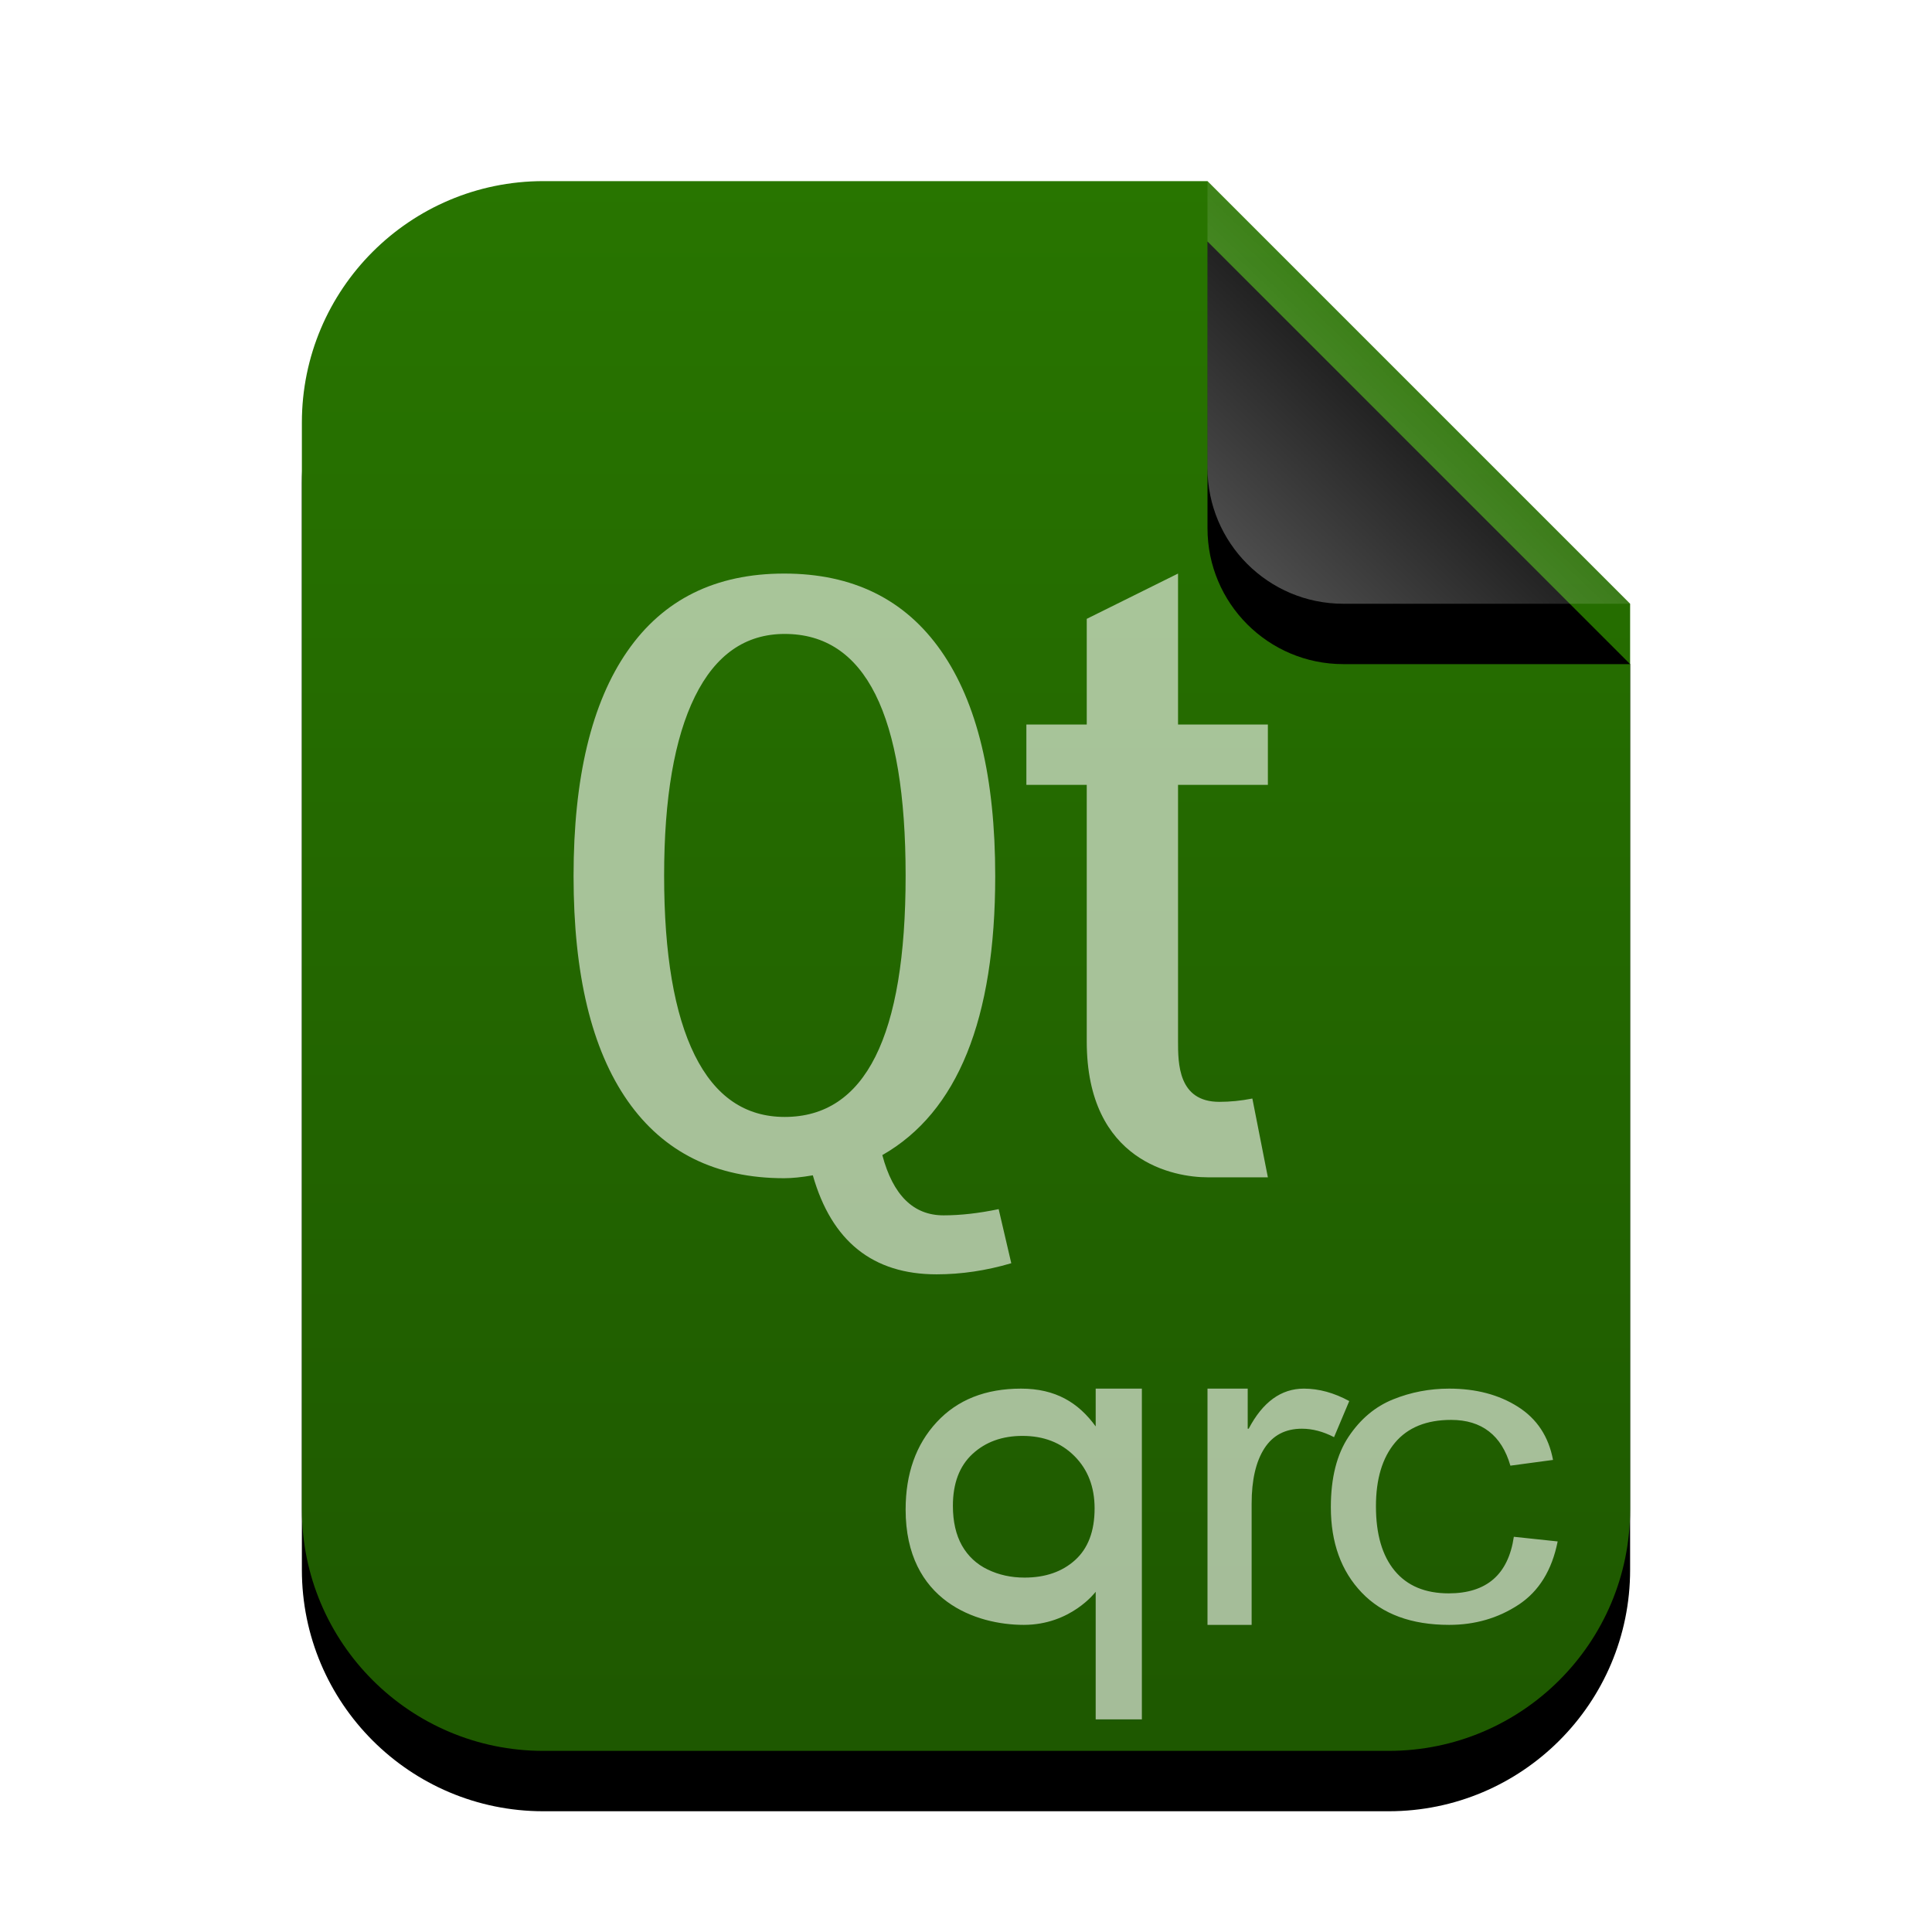 <svg xmlns="http://www.w3.org/2000/svg" xmlns:xlink="http://www.w3.org/1999/xlink" width="32" height="32" viewBox="0 0 32 32">
  <defs>
    <linearGradient id="application-vnd.nokia.xml.qt.resource-c" x1="50%" x2="50%" y1="0%" y2="100%">
      <stop offset="0%" stop-color="#287500"/>
      <stop offset="100%" stop-color="#1E5800"/>
    </linearGradient>
    <path id="application-vnd.nokia.xml.qt.resource-b" d="M22,22 C22,24.209 20.209,26 18,26 L4,26 C1.791,26 2.705415e-16,24.209 0,22 L0,4 C-2.705415e-16,1.791 1.791,4.05812251e-16 4,0 L15,0 L22,7 L22,22 Z"/>
    <filter id="application-vnd.nokia.xml.qt.resource-a" width="131.8%" height="126.9%" x="-15.9%" y="-9.6%" filterUnits="objectBoundingBox">
      <feOffset dy="1" in="SourceAlpha" result="shadowOffsetOuter1"/>
      <feGaussianBlur in="shadowOffsetOuter1" result="shadowBlurOuter1" stdDeviation="1"/>
      <feColorMatrix in="shadowBlurOuter1" values="0 0 0 0 0.286   0 0 0 0 0.419   0 0 0 0 0  0 0 0 0.2 0"/>
    </filter>
    <linearGradient id="application-vnd.nokia.xml.qt.resource-f" x1="50%" x2="10.489%" y1="50%" y2="91.194%">
      <stop offset="0%" stop-color="#FFF" stop-opacity=".1"/>
      <stop offset="100%" stop-color="#FFF" stop-opacity=".3"/>
    </linearGradient>
    <path id="application-vnd.nokia.xml.qt.resource-e" d="M15,0 L22,7 L17.25,7 C16.007,7 15,5.993 15,4.75 L15,0 L15,0 Z"/>
    <filter id="application-vnd.nokia.xml.qt.resource-d" width="200%" height="200%" x="-50%" y="-35.7%" filterUnits="objectBoundingBox">
      <feOffset dy="1" in="SourceAlpha" result="shadowOffsetOuter1"/>
      <feGaussianBlur in="shadowOffsetOuter1" result="shadowBlurOuter1" stdDeviation="1"/>
      <feComposite in="shadowBlurOuter1" in2="SourceAlpha" operator="out" result="shadowBlurOuter1"/>
      <feColorMatrix in="shadowBlurOuter1" values="0 0 0 0 0   0 0 0 0 0   0 0 0 0 0  0 0 0 0.05 0"/>
    </filter>
  </defs>
  <g fill="none" fill-rule="evenodd">
    <g transform="translate(5 3)">
      <use fill="#000" filter="url(#application-vnd.nokia.xml.qt.resource-a)" xlink:href="#application-vnd.nokia.xml.qt.resource-b"/>
      <use fill="url(#application-vnd.nokia.xml.qt.resource-c)" xlink:href="#application-vnd.nokia.xml.qt.resource-b"/>
      <use fill="#000" filter="url(#application-vnd.nokia.xml.qt.resource-d)" xlink:href="#application-vnd.nokia.xml.qt.resource-e"/>
      <use fill="url(#application-vnd.nokia.xml.qt.resource-f)" xlink:href="#application-vnd.nokia.xml.qt.resource-e"/>
    </g>
    <path fill="#FFF" fill-opacity=".6" d="M18.913 28.478L18.148 28.478 18.148 26.365C18.148 26.365 17.739 26.913 16.957 26.913 16.174 26.913 15 26.522 15 25.003 15 24.409 15.171 23.926 15.514 23.556 15.857 23.185 16.323 23 16.912 23 17.484 23 17.862 23.232 18.148 23.626L18.148 23 18.913 23 18.913 28.478zM16.969 26.13C17.314 26.13 17.594 26.033 17.808 25.839 18.023 25.644 18.13 25.359 18.13 24.984 18.13 24.629 18.019 24.34 17.796 24.117 17.573 23.894 17.287 23.783 16.936 23.783 16.599 23.783 16.323 23.883 16.107 24.083 15.891 24.283 15.783 24.569 15.783 24.941 15.783 25.202 15.833 25.421 15.933 25.599 16.034 25.776 16.177 25.909 16.361 25.997 16.546 26.086 16.749 26.13 16.969 26.13zM22.348 23.206L22.096 23.804C21.915 23.71 21.737 23.664 21.564 23.664 21.29 23.664 21.083 23.772 20.942 23.99 20.802 24.208 20.731 24.512 20.731 24.904L20.731 26.913 20 26.913 20 23 20.666 23 20.666 23.664 20.682 23.664C20.915 23.221 21.22 23 21.596 23 21.845 23 22.096 23.069 22.348 23.206zM25.8 25.531C25.705 26.008 25.489 26.358 25.151 26.58 24.813 26.802 24.43 26.913 24.003 26.913 23.378 26.913 22.895 26.735 22.555 26.379 22.214 26.023 22.043 25.551 22.043 24.964 22.043 24.477 22.142 24.088 22.338 23.795 22.534 23.502 22.779 23.297 23.074 23.178 23.369 23.059 23.678 23 24.003 23 24.446 23 24.826 23.1 25.141 23.3 25.456 23.499 25.65 23.793 25.723 24.181L25.017 24.276C24.944 24.025 24.826 23.835 24.662 23.709 24.498 23.582 24.29 23.518 24.035 23.518 23.627 23.518 23.317 23.644 23.106 23.895 22.895 24.147 22.79 24.498 22.79 24.949 22.79 25.41 22.893 25.766 23.1 26.016 23.307 26.266 23.605 26.391 23.995 26.391 24.308 26.391 24.555 26.313 24.735 26.157 24.915 26.001 25.028 25.766 25.074 25.454L25.8 25.531zM16.75 20.923C16.333 21.046 15.92 21.107 15.513 21.107 14.458 21.107 13.775 20.561 13.463 19.467 13.276 19.499 13.118 19.515 12.988 19.515 11.857 19.515 10.992 19.087 10.395 18.233 9.798 17.378 9.5 16.138 9.5 14.511 9.5 12.884 9.797 11.642 10.392 10.785 10.986 9.928 11.852 9.5 12.988 9.5 14.125 9.5 14.991 9.927 15.588 10.782 16.185 11.636 16.484 12.879 16.484 14.511 16.484 16.881 15.861 18.421 14.614 19.132 14.791 19.797 15.129 20.13 15.628 20.13 15.906 20.13 16.211 20.096 16.541 20.027L16.75 20.923zM19.512 9.5L19.512 12 21 12 21 13 19.512 13 19.512 17.245C19.512 17.61 19.512 18.25 20.196 18.25 20.374 18.25 20.556 18.232 20.743 18.195L21 19.5 20 19.5C19.462 19.5 18 19.25 18 17.25L18 13 17 13 17 12 18 12 18 10.25 19.512 9.5zM12.997 10.5C14.332 10.5 15 11.834 15 14.503 15 17.168 14.332 18.5 12.997 18.5 12.342 18.5 11.845 18.159 11.507 17.477 11.169 16.795 11 15.804 11 14.503 11 13.217 11.17 12.228 11.51 11.537 11.851 10.846 12.346 10.5 12.997 10.5z"/>
  </g>
</svg>
